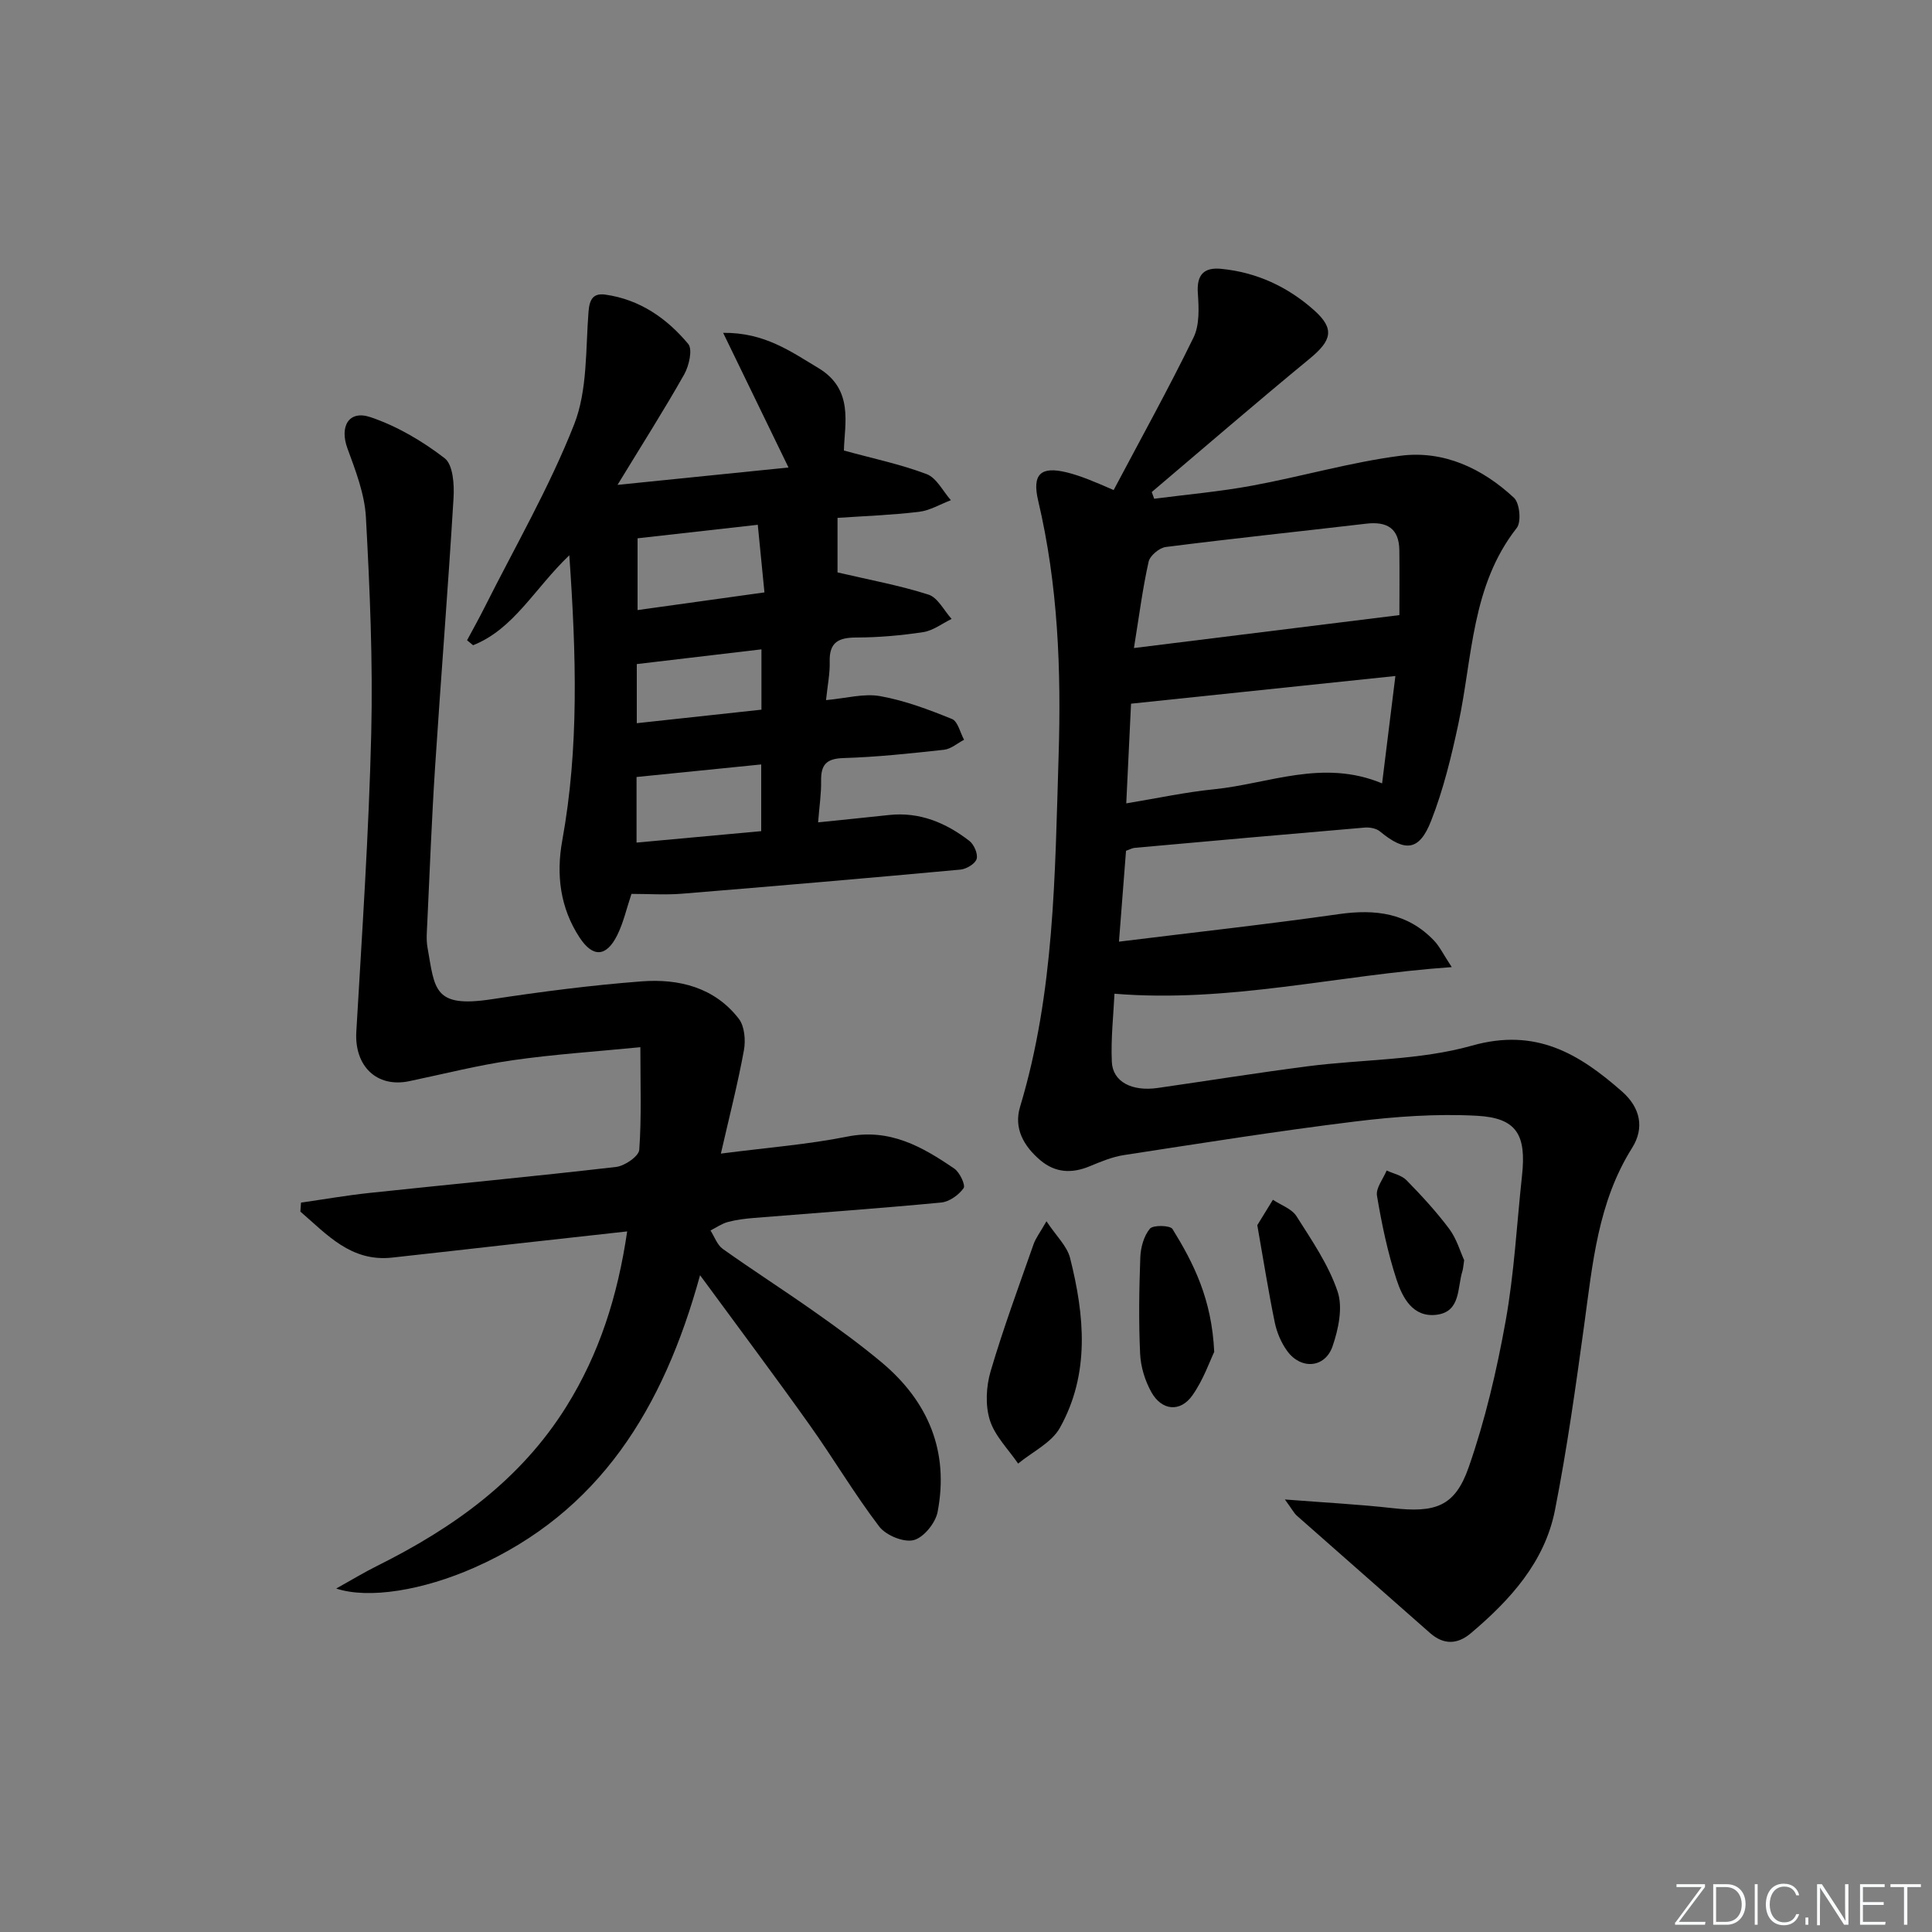 <svg enable-background="new 0 0 400 400" viewBox="0 0 400 400" xmlns="http://www.w3.org/2000/svg"><rect x="0" y="0" width="400" height="400" fill="#808080" stroke="none"/><g fill="#fafbfc"><path d="m346.9 398 5.4-7.3h-5.2v-.6h5.9v.6l-5.4 7.2h5.5l-.1.6h-6.2v-.5z"/><path d="m354.7 390.1h2.8c2.3 0 3.9 1.6 3.9 4.1s-1.6 4.3-3.9 4.3h-2.8zm.6 7.8h2c2.2 0 3.3-1.6 3.3-3.6 0-1.8-1-3.6-3.3-3.6h-2z"/><path d="m363.9 390.1v8.4h-.6v-8.4z"/><path d="m372.5 396.3c-.4 1.3-1.4 2.3-3.2 2.3-2.4 0-3.7-1.9-3.7-4.3 0-2.3 1.2-4.3 3.7-4.3 1.8 0 2.9 1 3.2 2.4h-.6c-.4-1.1-1.1-1.8-2.5-1.8-2.1 0-3 1.9-3 3.7s.9 3.7 3 3.7c1.4 0 2.1-.7 2.5-1.7z"/><path d="m373.8 398.5v-1.5h.6v1.5z"/><path d="m376.2 398.5v-8.4h1c1.3 2 4.4 6.7 4.9 7.6-.1-1.2-.1-2.4-.1-3.8v-3.8h.7v8.4h-.9c-1.2-1.9-4.4-6.8-5-7.7.1 1.1 0 2.3 0 3.9v3.9h-.6z"/><path d="m390 394.4h-4.3v3.5h4.7l-.1.6h-5.2v-8.4h5.1v.6h-4.5v3.1h4.3z"/><path d="m394.2 390.7h-2.8v-.6h6.3v.6h-2.8v7.8h-.7z"/></g><path d="m266.02 310.45c8.42.66 15.36 1.01 22.26 1.79 8.86 1 12.94-.28 15.79-8.44 3.42-9.79 5.81-20.04 7.65-30.26 1.79-9.94 2.31-20.11 3.4-30.18.91-8.41-1.1-11.9-9.3-12.35-8.39-.46-16.94.16-25.31 1.19-15.97 1.96-31.87 4.5-47.78 6.94-2.43.37-4.8 1.36-7.09 2.31-3.71 1.55-7.14 1.4-10.27-1.25-3.41-2.89-5.52-6.6-4.18-11.03 7.15-23.72 7.22-48.13 7.98-72.57.56-17.89-.11-35.5-4.23-52.95-1.29-5.49.53-7.18 5.95-5.84 2.87.71 5.62 1.88 9.68 3.65 5.56-10.51 11.33-20.91 16.54-31.59 1.27-2.6 1.1-6.13.89-9.18-.27-3.83 1.28-5.38 4.83-5.03 7.35.71 13.8 3.72 19.25 8.58 4.3 3.84 3.66 6.25-.94 10.03-11.01 9.06-21.8 18.38-32.68 27.6.17.46.33.93.5 1.39 6.76-.88 13.57-1.47 20.27-2.71 10.27-1.89 20.38-4.85 30.71-6.19 8.95-1.16 16.97 2.61 23.51 8.7 1.19 1.11 1.56 4.99.58 6.24-9.42 12-9.13 26.72-12.09 40.56-1.45 6.79-3.11 13.64-5.64 20.08-2.46 6.29-5.38 6.51-10.62 2.18-.75-.62-2.09-.86-3.12-.78-15.89 1.35-31.78 2.77-47.66 4.2-.48.04-.93.31-1.77.61-.45 5.8-.91 11.71-1.46 18.81 15.68-1.94 30.63-3.58 45.51-5.7 7.56-1.08 14.27-.25 19.73 5.49 1.16 1.22 1.91 2.83 3.66 5.48-23.81 1.65-45.96 7.45-69.83 5.51-.2 4.29-.76 9.2-.55 14.08.17 4.16 4.16 6.2 9.51 5.43 10.36-1.49 20.69-3.15 31.06-4.49 11.36-1.46 23.15-1.21 34.02-4.28 13.21-3.73 22.15 1.68 31.05 9.51 3.8 3.34 4.67 7.55 2.08 11.67-7.09 11.26-8.18 23.99-9.92 36.66-1.76 12.81-3.55 25.64-6.05 38.33-2.12 10.76-9.26 18.59-17.4 25.48-2.78 2.35-5.64 2.47-8.5-.06-9.2-8.13-18.44-16.22-27.64-24.35-.54-.53-.9-1.26-2.38-3.27zm-31.25-176.28c18.73-2.32 36.41-4.52 54.96-6.82 0-3.9.05-8.66-.01-13.43-.06-4.53-2.56-6-6.84-5.5-13.84 1.62-27.7 3.07-41.52 4.83-1.33.17-3.27 1.79-3.55 3.04-1.23 5.48-1.94 11.07-3.04 17.88zm54.13 5.79c-18.62 1.95-36.45 3.82-54.73 5.73-.28 5.9-.62 12.94-.99 20.64 6.48-1.07 12.29-2.33 18.18-2.92 11.34-1.14 22.49-6.34 34.79-1.22.95-7.68 1.83-14.83 2.75-22.23z" fill="#010000"/><path d="m144.94 264.02c-7.61 27.66-20.87 49.1-46.71 60.53-10.68 4.72-21.89 6.56-28.62 4.34 3.19-1.78 5.79-3.36 8.51-4.71 15.73-7.84 29.65-17.74 39.17-33.02 6.8-10.92 10.59-22.79 12.56-36.21-8.01.89-15.69 1.73-23.37 2.59-8.42.94-16.84 1.91-25.27 2.83-8.57.94-13.52-4.8-19.02-9.52.04-.62.09-1.24.13-1.86 4.74-.68 9.46-1.51 14.21-2.01 17.01-1.81 34.05-3.41 51.04-5.38 1.78-.21 4.68-2.21 4.78-3.54.49-6.74.23-13.54.23-21.25-9.08.9-17.81 1.46-26.44 2.7-7.2 1.03-14.3 2.85-21.43 4.34-6.74 1.4-11.35-3.15-10.94-10.23 1.2-20.57 2.59-41.14 3.09-61.73.36-14.91-.29-29.87-1.1-44.78-.26-4.82-2.13-9.65-3.82-14.26-1.67-4.53.24-8.01 4.77-6.48 5.48 1.85 10.75 4.95 15.35 8.5 1.74 1.34 2.01 5.45 1.84 8.24-1.12 18.57-2.61 37.12-3.82 55.69-.7 10.78-1.11 21.58-1.62 32.38-.08 1.66-.24 3.37.05 4.99 1.53 8.66 1.24 12.54 13.23 10.72 10.33-1.57 20.72-2.92 31.14-3.71 7.69-.58 15.05 1.24 20.08 7.74 1.2 1.56 1.44 4.45 1.06 6.53-1.27 6.94-3.03 13.78-4.77 21.39 9.56-1.24 17.97-1.88 26.18-3.52 8.79-1.76 15.52 2.1 22.15 6.63 1.13.77 2.36 3.42 1.92 4.05-1 1.41-2.96 2.81-4.64 2.97-12.9 1.23-25.83 2.14-38.75 3.19-1.82.15-3.66.37-5.41.84-1.27.34-2.4 1.15-3.6 1.76.83 1.29 1.38 2.98 2.54 3.81 6.24 4.44 12.69 8.57 18.94 12.98 4.76 3.35 9.49 6.78 13.95 10.51 9.66 8.09 14 18.45 11.59 30.98-.44 2.28-2.9 5.32-4.97 5.83-2.08.51-5.73-1-7.12-2.82-5.13-6.73-9.45-14.06-14.36-20.96-7.14-10.05-14.52-19.88-22.73-31.07z" fill="#010000"/><path d="m117.87 114.96c-7.26 6.96-11.49 15.28-19.92 18.63-.42-.34-.83-.68-1.25-1.03 1.2-2.24 2.44-4.45 3.58-6.72 6.32-12.6 13.45-24.9 18.59-37.97 2.79-7.09 2.36-15.51 2.98-23.36.21-2.66 1.05-3.85 3.49-3.51 7.11 1 12.72 4.9 17.15 10.21.94 1.13.17 4.51-.82 6.28-4.14 7.34-8.68 14.46-13.82 22.9 12.37-1.26 23.62-2.4 35.4-3.6-4.56-9.39-8.76-18.07-13.53-27.88 8.57-.09 14 3.87 19.67 7.26 7.46 4.45 5.45 11.6 5.33 17.11 5.96 1.63 11.71 2.83 17.13 4.88 2.06.78 3.37 3.54 5.02 5.4-2.2.83-4.35 2.14-6.62 2.41-5.76.68-11.57.89-16.85 1.25v11.29c6.58 1.54 12.83 2.68 18.84 4.6 1.93.62 3.2 3.29 4.78 5.03-1.94.94-3.81 2.41-5.85 2.73-4.59.7-9.27 1.11-13.91 1.12-3.67.01-5.59 1-5.48 5 .07 2.43-.44 4.87-.76 7.96 4.14-.37 7.84-1.43 11.23-.82 5.08.91 10.04 2.78 14.85 4.73 1.21.49 1.69 2.82 2.5 4.3-1.38.72-2.71 1.91-4.15 2.07-6.93.76-13.89 1.51-20.85 1.72-3.58.11-4.65 1.44-4.6 4.74.05 2.6-.36 5.21-.62 8.57 5.24-.54 9.96-1.01 14.67-1.52 6.35-.69 11.79 1.61 16.65 5.36.96.74 1.81 2.7 1.5 3.74-.3 1-2.11 2.08-3.34 2.2-19.2 1.77-38.4 3.42-57.62 4.99-3.46.28-6.96.04-10.5.04-1.02 3.02-1.66 5.97-2.97 8.59-2.24 4.48-5.02 4.62-7.75.48-4.05-6.15-4.9-13.03-3.61-20.12 3.48-19.16 2.9-38.36 1.46-59.06zm14.13 11.35c8.77-1.22 17.21-2.4 26.27-3.66-.5-5.06-.94-9.53-1.38-14-8.91 1-16.94 1.9-24.89 2.8zm-.21 48.14c8.84-.81 17.43-1.6 25.81-2.37 0-5.26 0-9.5 0-13.81-8.69.88-17.04 1.72-25.81 2.6zm25.86-40.01c-8.71 1.03-17.15 2.03-25.81 3.05v12.24c8.93-.97 17.38-1.89 25.81-2.8 0-4.72 0-8.64 0-12.49z" fill="#010000"/><path d="m216.66 252.85c2.03 3.06 4.26 5.13 4.89 7.61 3 11.9 4.15 23.96-2.12 35.17-1.74 3.1-5.7 4.96-8.64 7.39-2.03-2.98-4.83-5.72-5.86-9.02-.96-3.07-.76-6.95.17-10.1 2.61-8.86 5.82-17.54 8.88-26.27.46-1.32 1.38-2.49 2.68-4.78z" fill="#010000"/><path d="m251.39 279.9c-.89 1.84-2.23 5.76-4.52 9-2.5 3.54-6.33 3.18-8.48-.65-1.33-2.37-2.22-5.27-2.34-7.98-.31-6.65-.21-13.33.04-19.98.08-2.03.73-4.4 1.98-5.9.67-.8 4.2-.71 4.68.06 4.38 7.09 8.14 14.51 8.64 25.45z" fill="#010000"/><path d="m260.31 253.66c.88-1.44 2.05-3.35 3.23-5.26 1.67 1.11 3.91 1.86 4.89 3.41 3.17 5 6.63 10.04 8.5 15.57 1.13 3.33.18 7.81-1.04 11.36-1.57 4.53-6.56 4.87-9.39.97-1.23-1.69-2.13-3.8-2.56-5.85-1.31-6.34-2.31-12.72-3.63-20.2z" fill="#010000"/><path d="m303.14 260.91c-.2 1.27-.21 1.78-.36 2.25-1.09 3.46-.31 8.43-5.37 9.05-4.91.6-7.05-3.56-8.27-7.28-1.84-5.63-3.07-11.51-4.05-17.37-.27-1.58 1.28-3.47 2-5.22 1.39.65 3.1.98 4.11 2.01 3.13 3.2 6.19 6.52 8.86 10.09 1.52 2.04 2.26 4.68 3.08 6.47z" fill="#010000"/></svg>